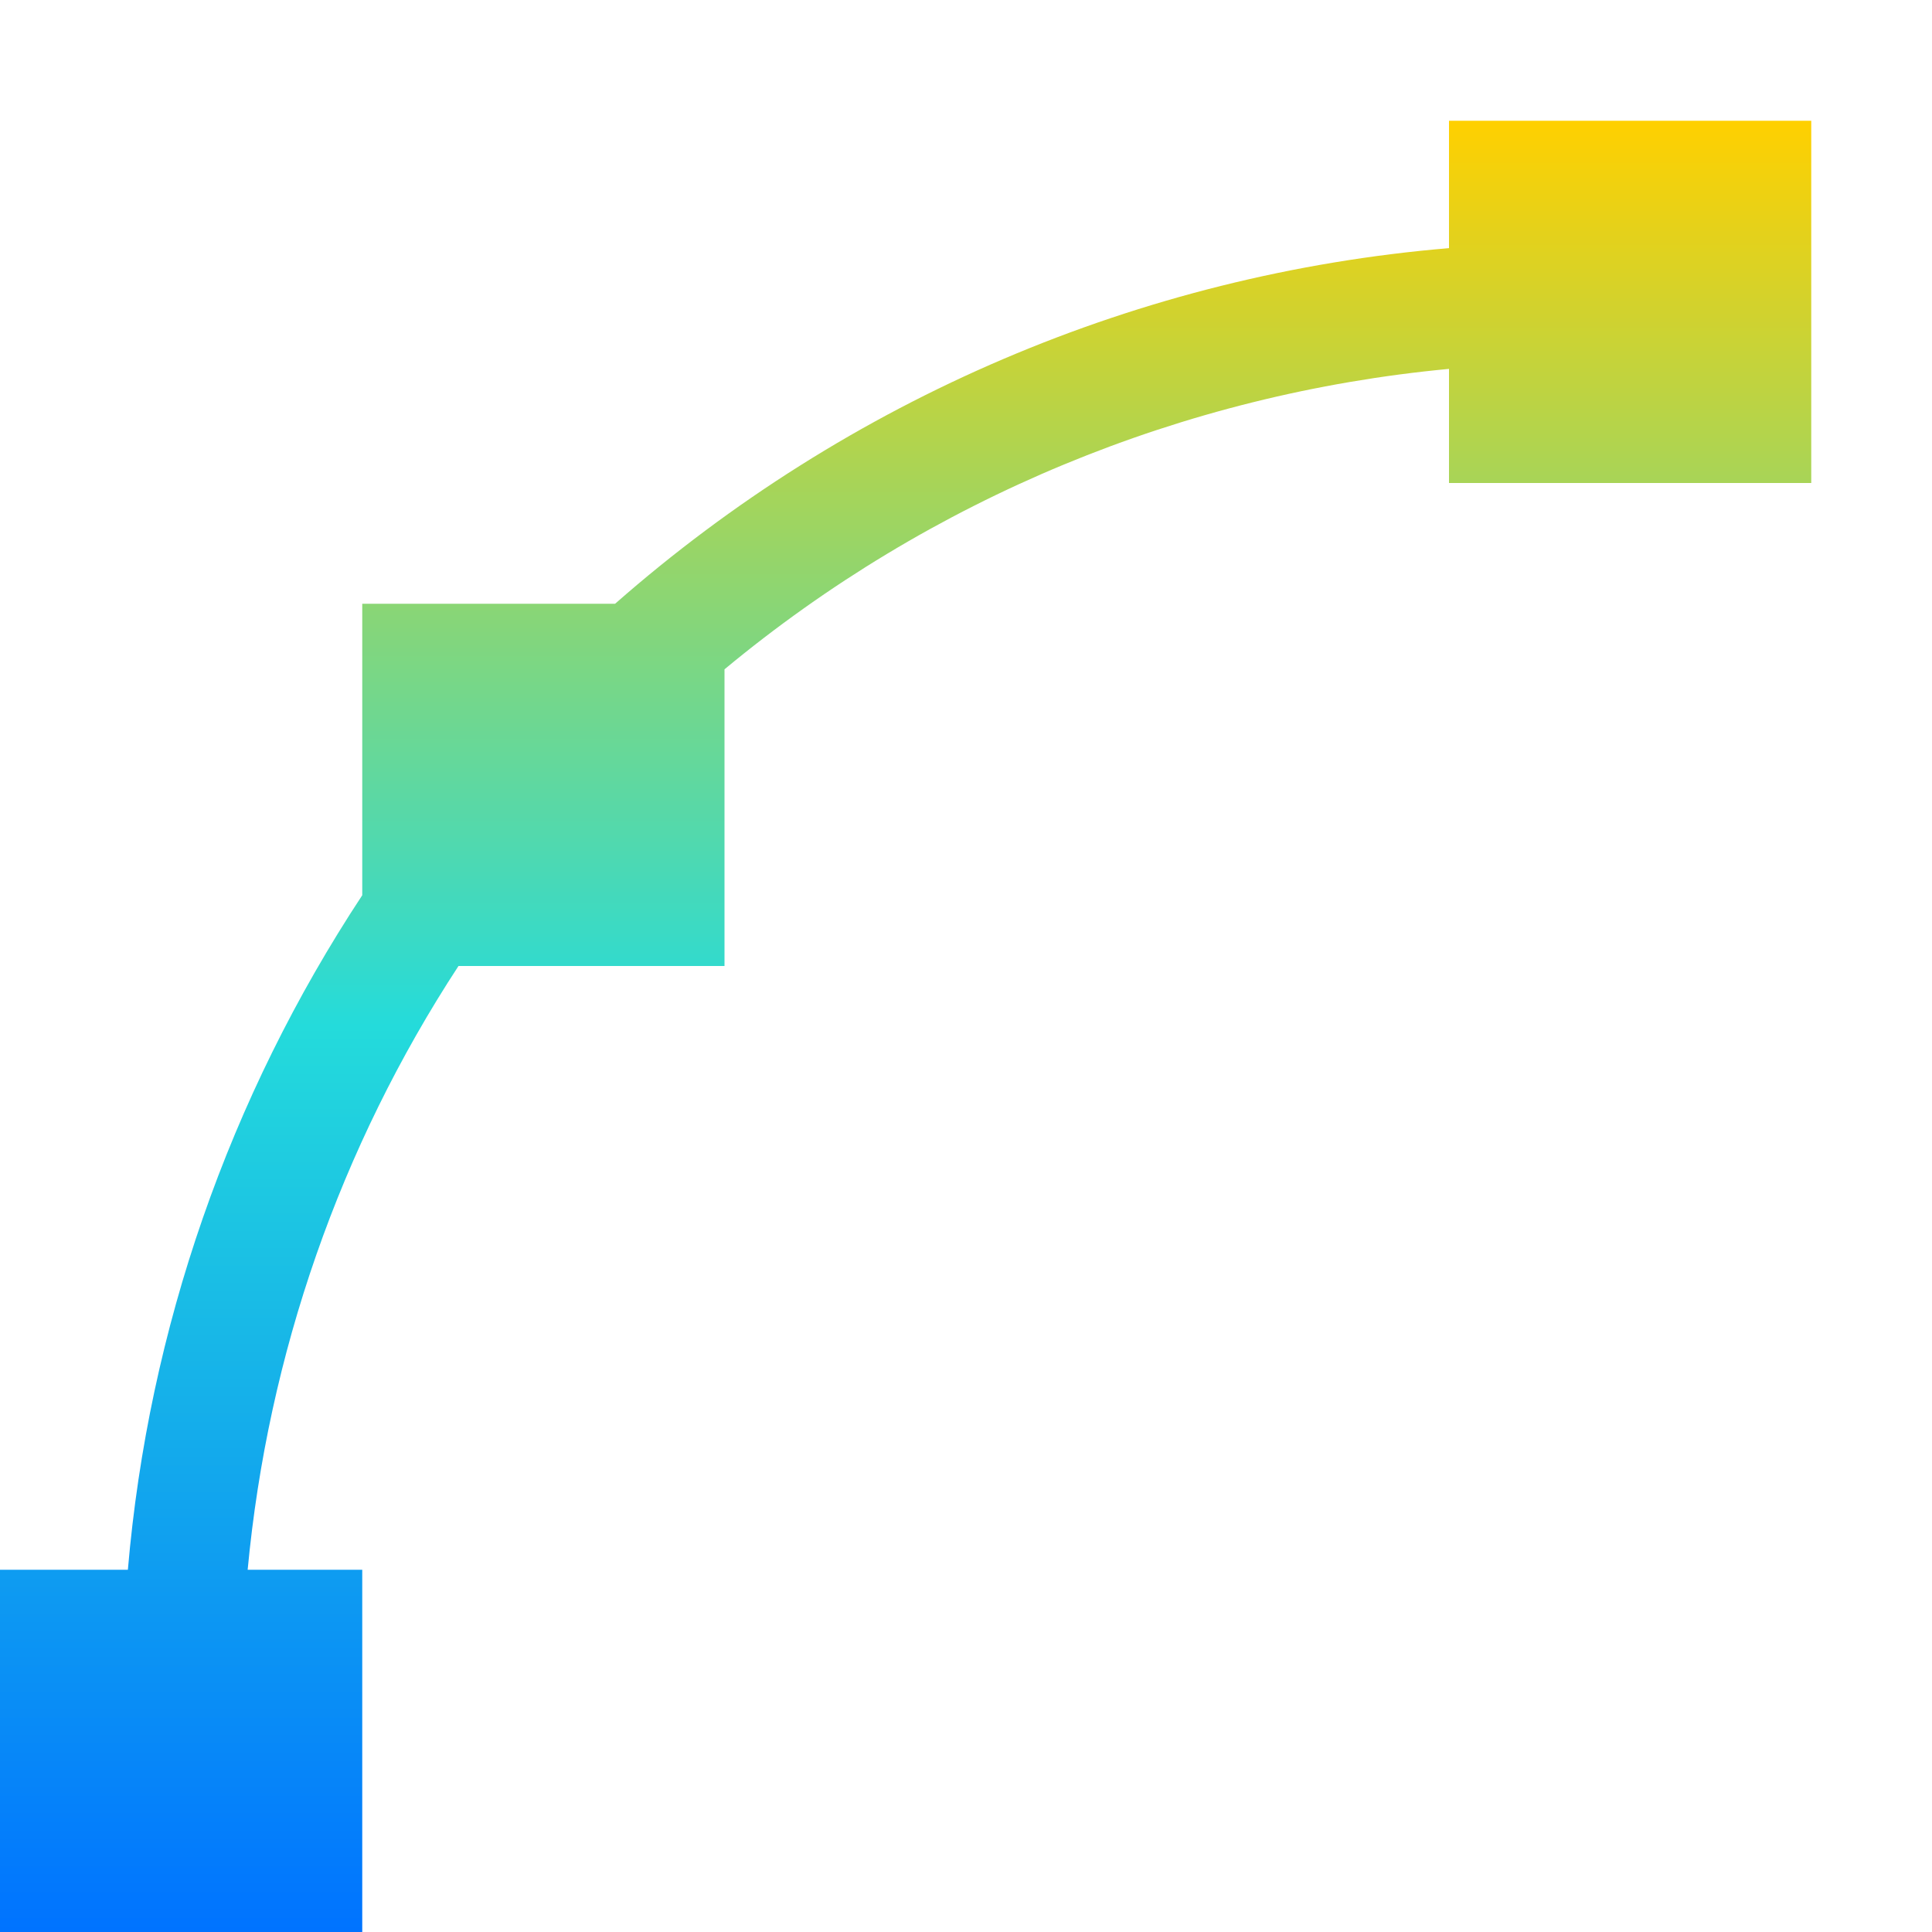 <svg xmlns="http://www.w3.org/2000/svg" xmlns:xlink="http://www.w3.org/1999/xlink" width="16" height="16" viewBox="0 0 16 16" version="1.1"><defs><linearGradient id="linear0" x1="0%" x2="0%" y1="0%" y2="100%"><stop offset="0%" style="stop-color:#ffd000; stop-opacity:1"/><stop offset="50%" style="stop-color:#24dbdb; stop-opacity:1"/><stop offset="100%" style="stop-color:#0073ff; stop-opacity:1"/></linearGradient></defs><g id="surface1"><path style=" stroke:none;fill-rule:nonzero;fill:url(#linear0);fill-opacity:1;" d="M 12 1 L 12 2.055 C 9.441 2.27 7.023 3.305 5.094 5 L 3 5 L 3 7.414 C 1.898 9.086 1.23 11.004 1.059 13 L 0 13 L 0 16 L 3 16 L 3 13 L 2.051 13 C 2.219 11.215 2.816 9.5 3.797 8 L 6 8 L 6 5.543 C 7.703 4.129 9.797 3.262 12 3.055 L 12 4 L 15 4 L 15 1 Z M 12 1 "/></g></svg>
